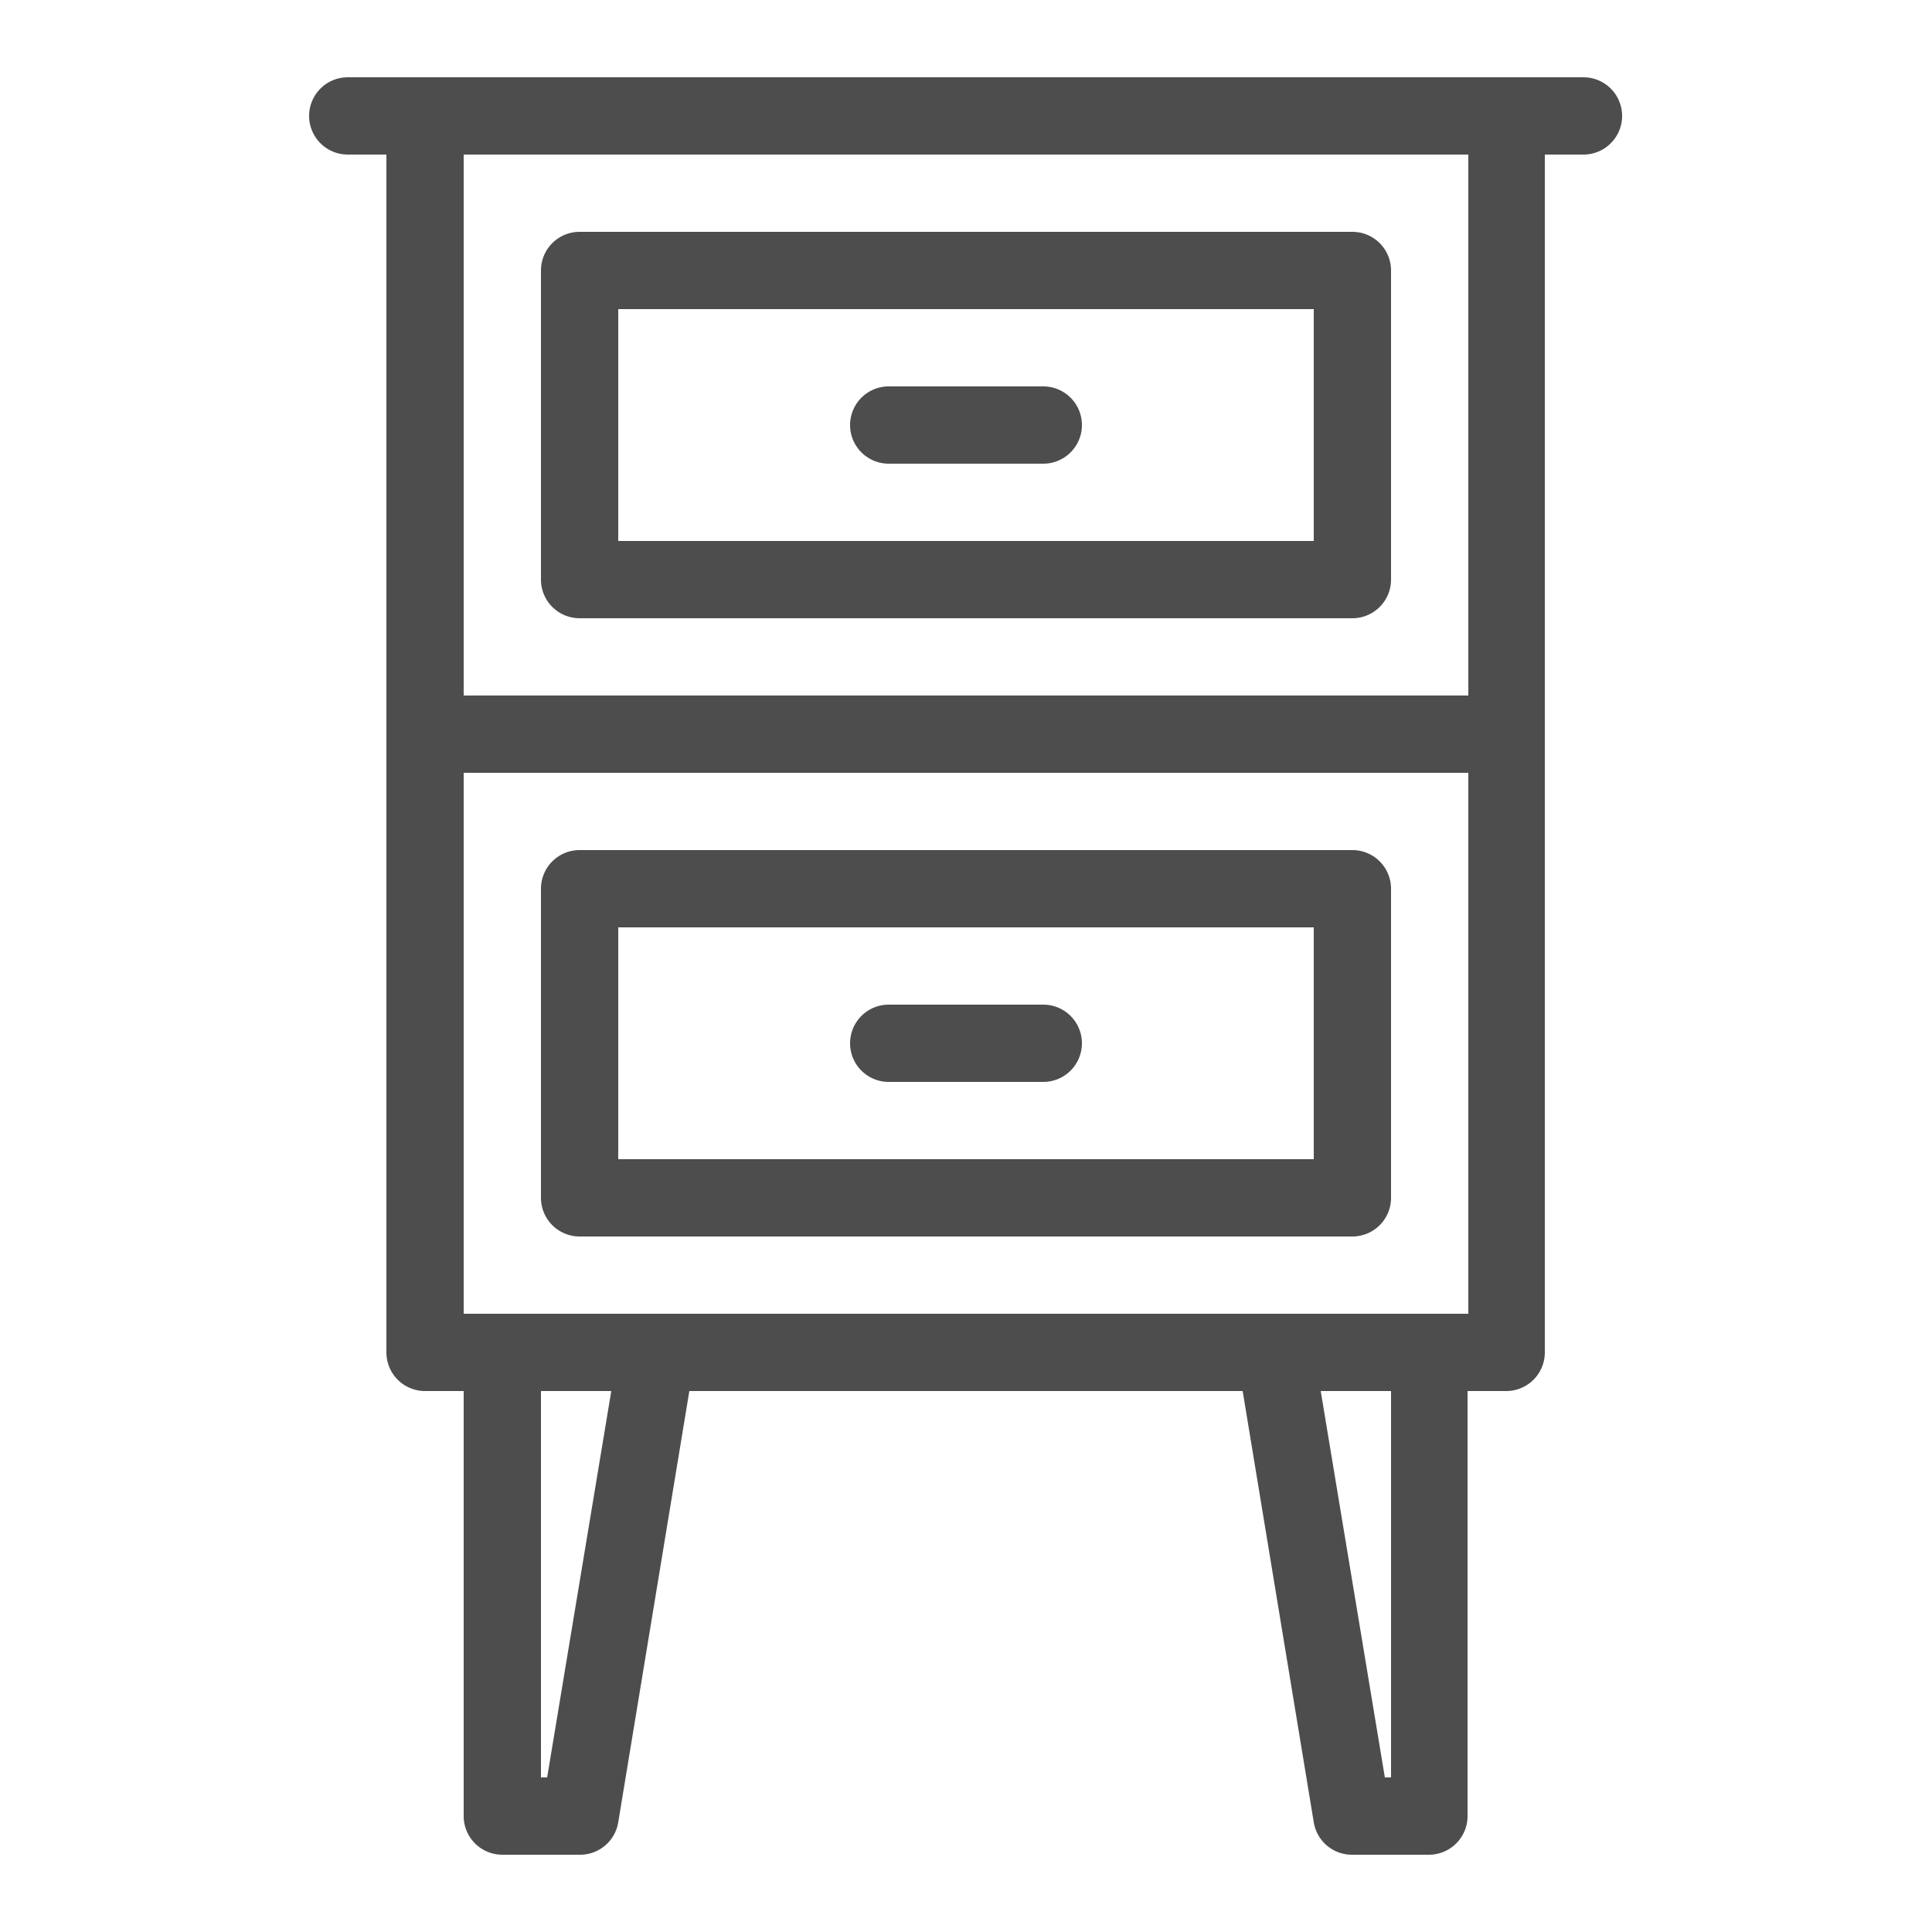 <?xml version="1.0" encoding="UTF-8" standalone="no"?>
<svg
   viewBox="0 0 25 25"
   version="1.1"
   id="svg780"
   sodipodi:docname="table-gray.svg"
   inkscape:version="1.2.1 (9c6d41e4, 2022-07-14)"
   xmlns:inkscape="http://www.inkscape.org/namespaces/inkscape"
   xmlns:sodipodi="http://sodipodi.sourceforge.net/DTD/sodipodi-0.dtd"
   xmlns="http://www.w3.org/2000/svg"
   xmlns:svg="http://www.w3.org/2000/svg">
  <sodipodi:namedview
     id="namedview782"
     pagecolor="#ffffff"
     bordercolor="#000000"
     borderopacity="0.25"
     inkscape:showpageshadow="2"
     inkscape:pageopacity="0.0"
     inkscape:pagecheckerboard="0"
     inkscape:deskcolor="#d1d1d1"
     showgrid="false"
     inkscape:zoom="9.44"
     inkscape:cx="12.5"
     inkscape:cy="12.5"
     inkscape:window-width="1280"
     inkscape:window-height="456"
     inkscape:window-x="0"
     inkscape:window-y="25"
     inkscape:window-maximized="0"
     inkscape:current-layer="svg780" />
  <defs
     id="defs767">
    <style
       id="style765">.cls-1{fill:#231f20;}</style>
  </defs>
  <g
     id="bedside_table"
     data-name="bedside table"
     style="fill:#4d4d4d">
    <path
       class="cls-1"
       d="M20.5,1H4.5a.5.5,0,0,0,0,1H5V17.5a.5.5,0,0,0,.5.5H6v5.5a.5.5,0,0,0,.5.5h1A.5.5,0,0,0,8,23.58L8.92,18h7.16L17,23.58a.5.5,0,0,0,.49.42h1a.5.5,0,0,0,.5-.5V18h.5a.5.5,0,0,0,.5-.5V2h.5a.5.5,0,0,0,0-1ZM7.08,23H7V18h.91ZM18,23h-.08l-.83-5H18Zm.5-6H6V10H19v7ZM19,9H6V2H19Z"
       id="path769"
       style="fill:#4d4d4d" />
    <path
       class="cls-1"
       d="M7.5,8h10a.5.5,0,0,0,.5-.5v-4a.5.5,0,0,0-.5-.5H7.5a.5.5,0,0,0-.5.5v4A.5.5,0,0,0,7.5,8ZM8,4h9V7H8Z"
       id="path771"
       style="fill:#4d4d4d" />
    <path
       class="cls-1"
       d="M17.5,11H7.5a.5.5,0,0,0-.5.5v4a.5.5,0,0,0,.5.5h10a.5.5,0,0,0,.5-.5v-4A.5.5,0,0,0,17.5,11ZM17,15H8V12h9Z"
       id="path773"
       style="fill:#4d4d4d" />
    <path
       class="cls-1"
       d="M13.5,5h-2a.5.5,0,0,0,0,1h2a.5.5,0,0,0,0-1Z"
       id="path775"
       style="fill:#4d4d4d" />
    <path
       class="cls-1"
       d="M11.5,14h2a.5.5,0,0,0,0-1h-2a.5.5,0,0,0,0,1Z"
       id="path777"
       style="fill:#4d4d4d" />
  </g>
</svg>
